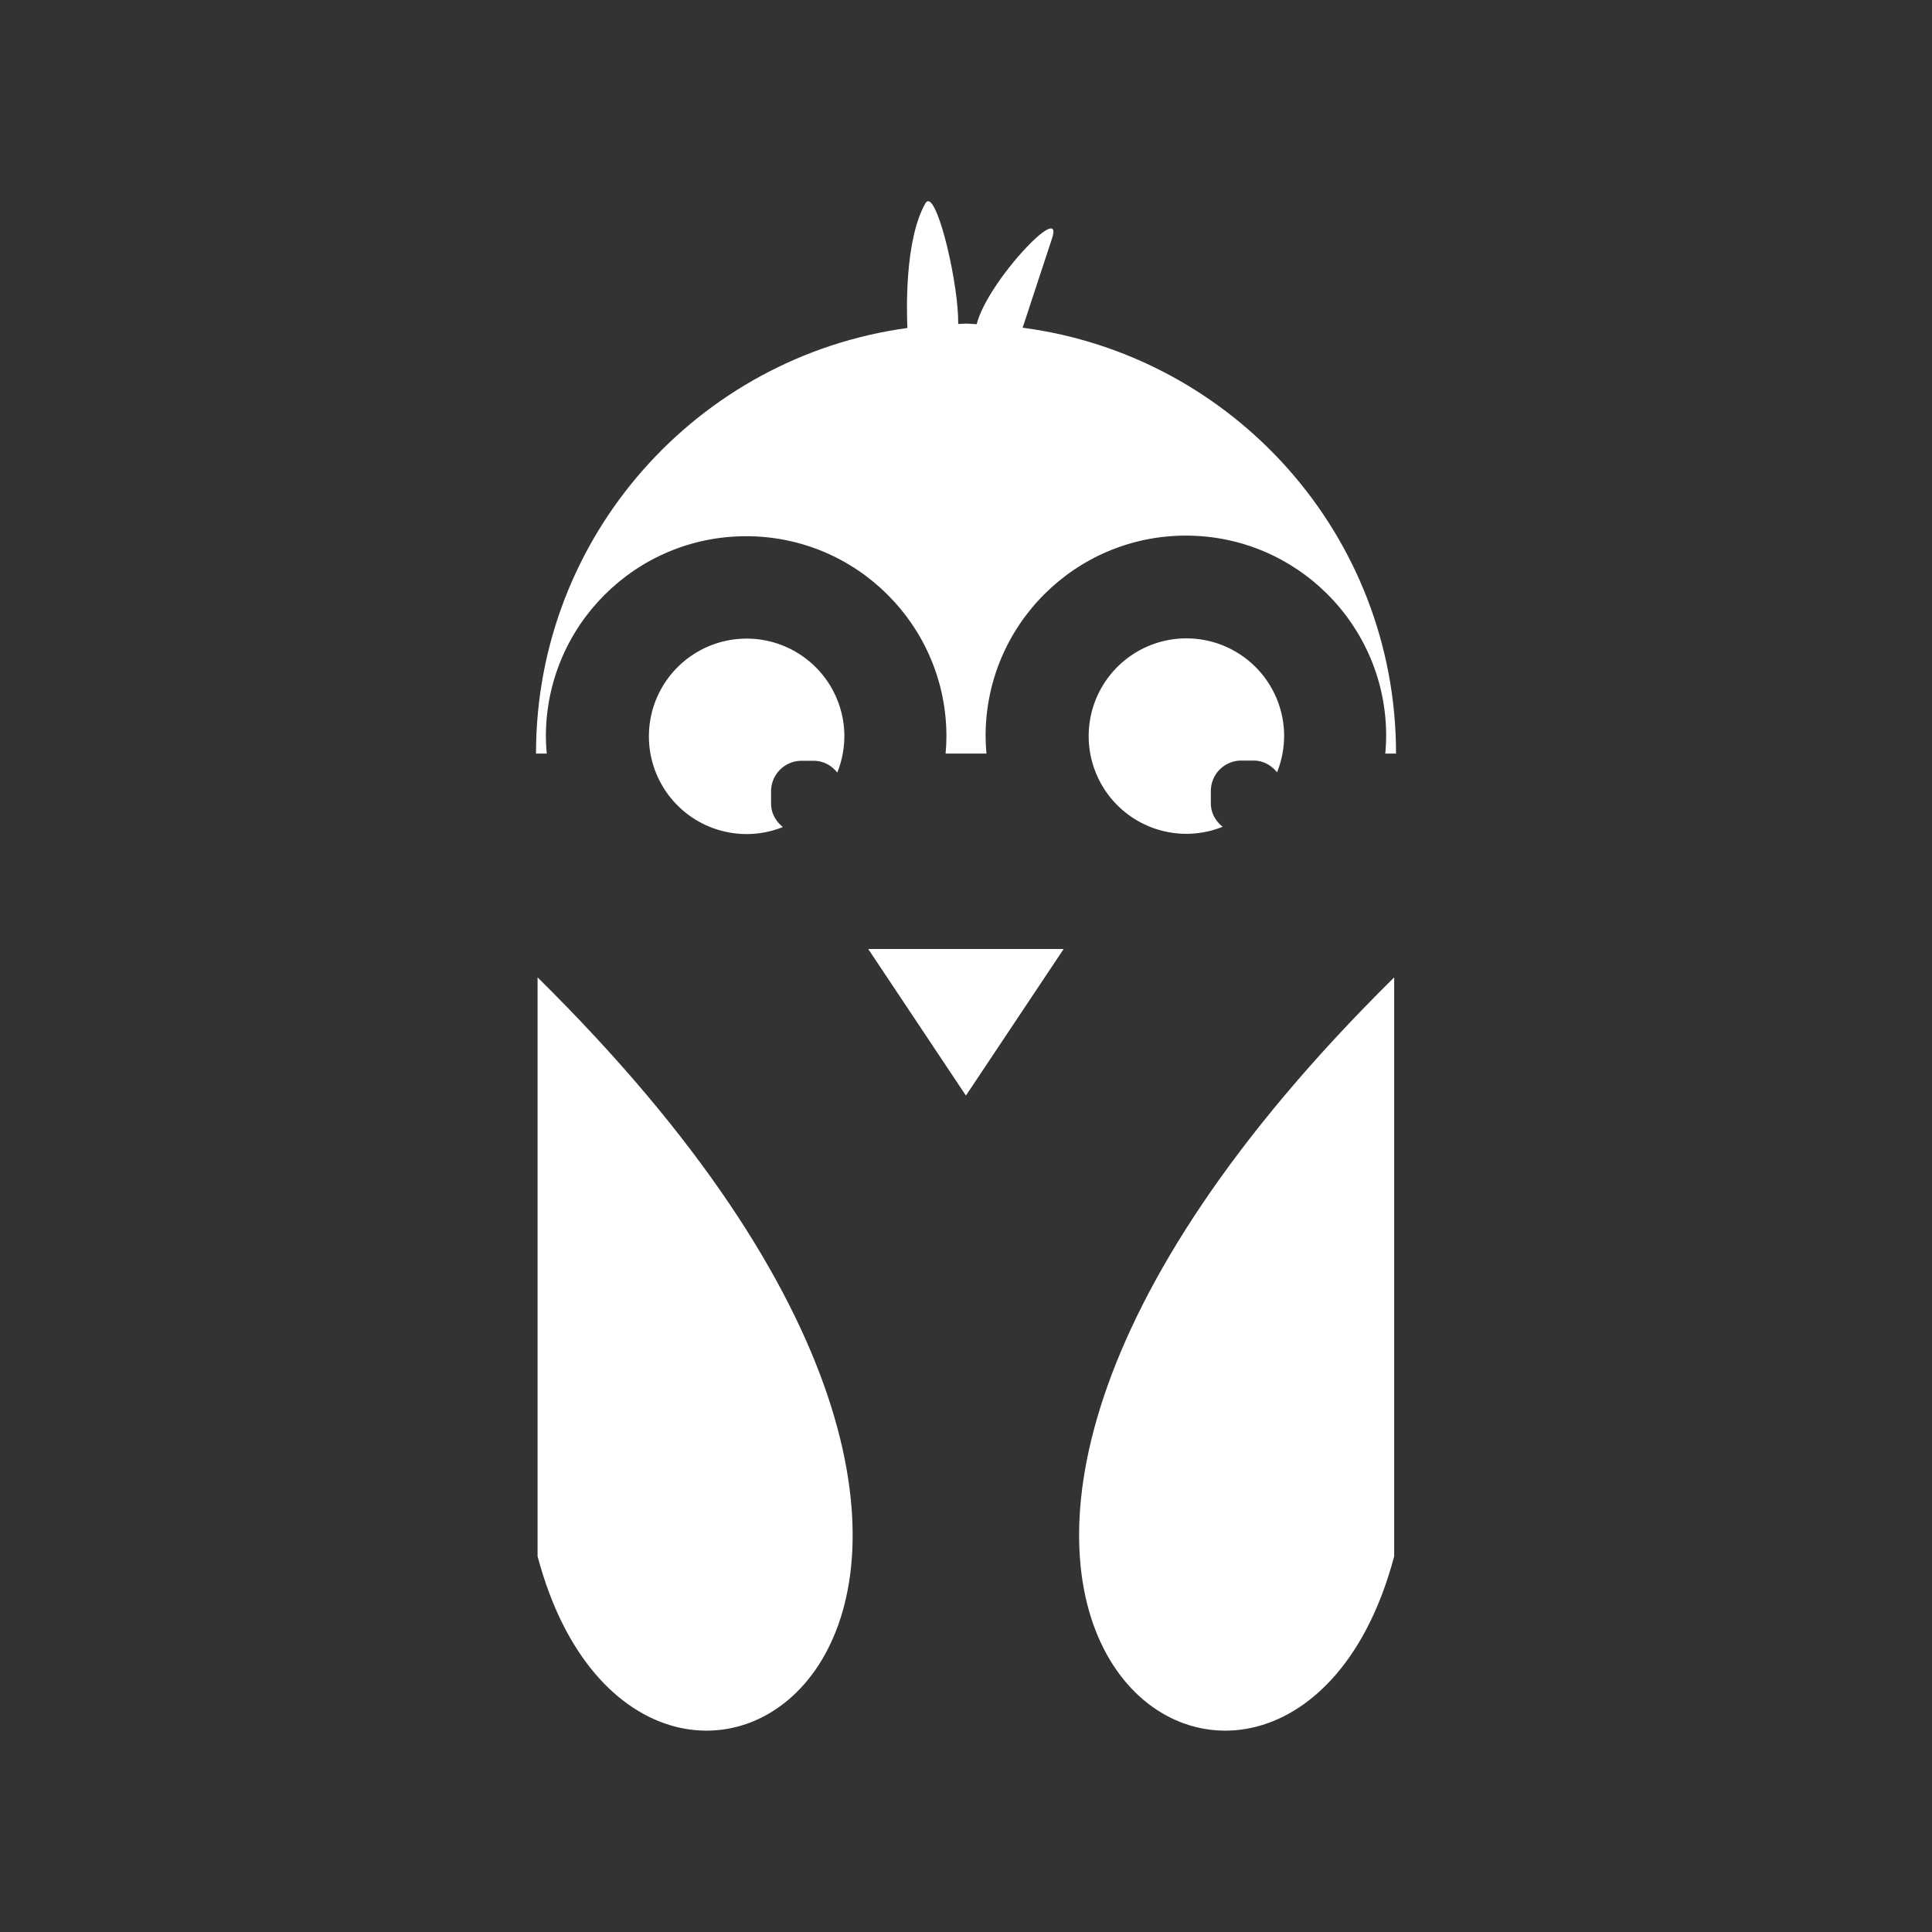 <?xml version="1.0" encoding="UTF-8"?>
<svg version="1.1" viewBox="0 0 48 48" xmlns="http://www.w3.org/2000/svg">
    <rect x="0" y="0" width="48" height="48" fill="#333333" stroke="none"/>
    <path d="m23.049 5.001c-0.021 0.004-0.041 0.02-0.059 0.052-0.523 0.925-0.462 2.713-0.446 3.096-5.21 0.711-9.227 5.168-9.227 10.573h0.266c-0.013-0.141-0.02-0.283-0.021-0.424 2.61e-4 -2.748 2.228-4.976 4.976-4.976 2.748 2.62e-4 4.976 2.228 4.976 4.976-0.001 0.142-0.008 0.283-0.021 0.424h1.015c-0.013-0.145-0.021-0.291-0.021-0.436-1e-3 -2.749 2.227-4.978 4.976-4.979 2.749 2.62e-4 4.977 2.229 4.976 4.979-7.26e-4 0.146-0.008 0.291-0.021 0.436h0.266c4.92e-4 -5.422-4.043-9.891-9.277-10.58l0.73-2.217c0.316-0.956-1.606 1.071-1.871 2.129-0.089-0.002-0.176-0.014-0.266-0.014-0.066-6.1e-6 -0.129 0.008-0.194 0.009 0.014-0.958-0.483-3.103-0.756-3.049z" fill="#fff" stroke-width="1.214"/>
    <path d="m34.638 38.665c-2.653 10.017-16.203 1.605 0-14.382v7.191z" fill="#fff" stroke-width="1.214"/>
    <path d="m13.356 38.665c2.653 10.017 16.203 1.605 0-14.382v7.191z" fill="#fff" stroke-width="1.214"/>
    <path d="m21.571 23.578h4.855l-2.428 3.641z" fill="#fff" stroke-width="1.214"/>
    <path d="m20.978 18.294a2.428 2.428 0 0 0-2.428-2.428 2.428 2.428 0 0 0-2.428 2.428 2.428 2.428 0 0 0 2.428 2.428 2.428 2.428 0 0 0 0.901-0.175c-0.174-0.139-0.294-0.342-0.294-0.583v-0.303c0-0.42 0.338-0.759 0.759-0.759h0.303c0.24 2e-6 0.444 0.119 0.583 0.292a2.428 2.428 0 0 0 0.175-0.898z" fill="#fff" stroke-width="1.214"/>
    <path d="m31.904 18.288a2.428 2.428 0 0 0-2.428-2.428 2.428 2.428 0 0 0-2.428 2.428 2.428 2.428 0 0 0 2.428 2.428 2.428 2.428 0 0 0 0.901-0.175c-0.174-0.139-0.294-0.342-0.294-0.583l-1e-6 -0.303c0-0.42 0.338-0.759 0.759-0.759h0.303c0.24 6e-6 0.444 0.119 0.583 0.292a2.428 2.428 0 0 0 0.175-0.898z" fill="#fff" stroke-width="1.214"/>
</svg>

